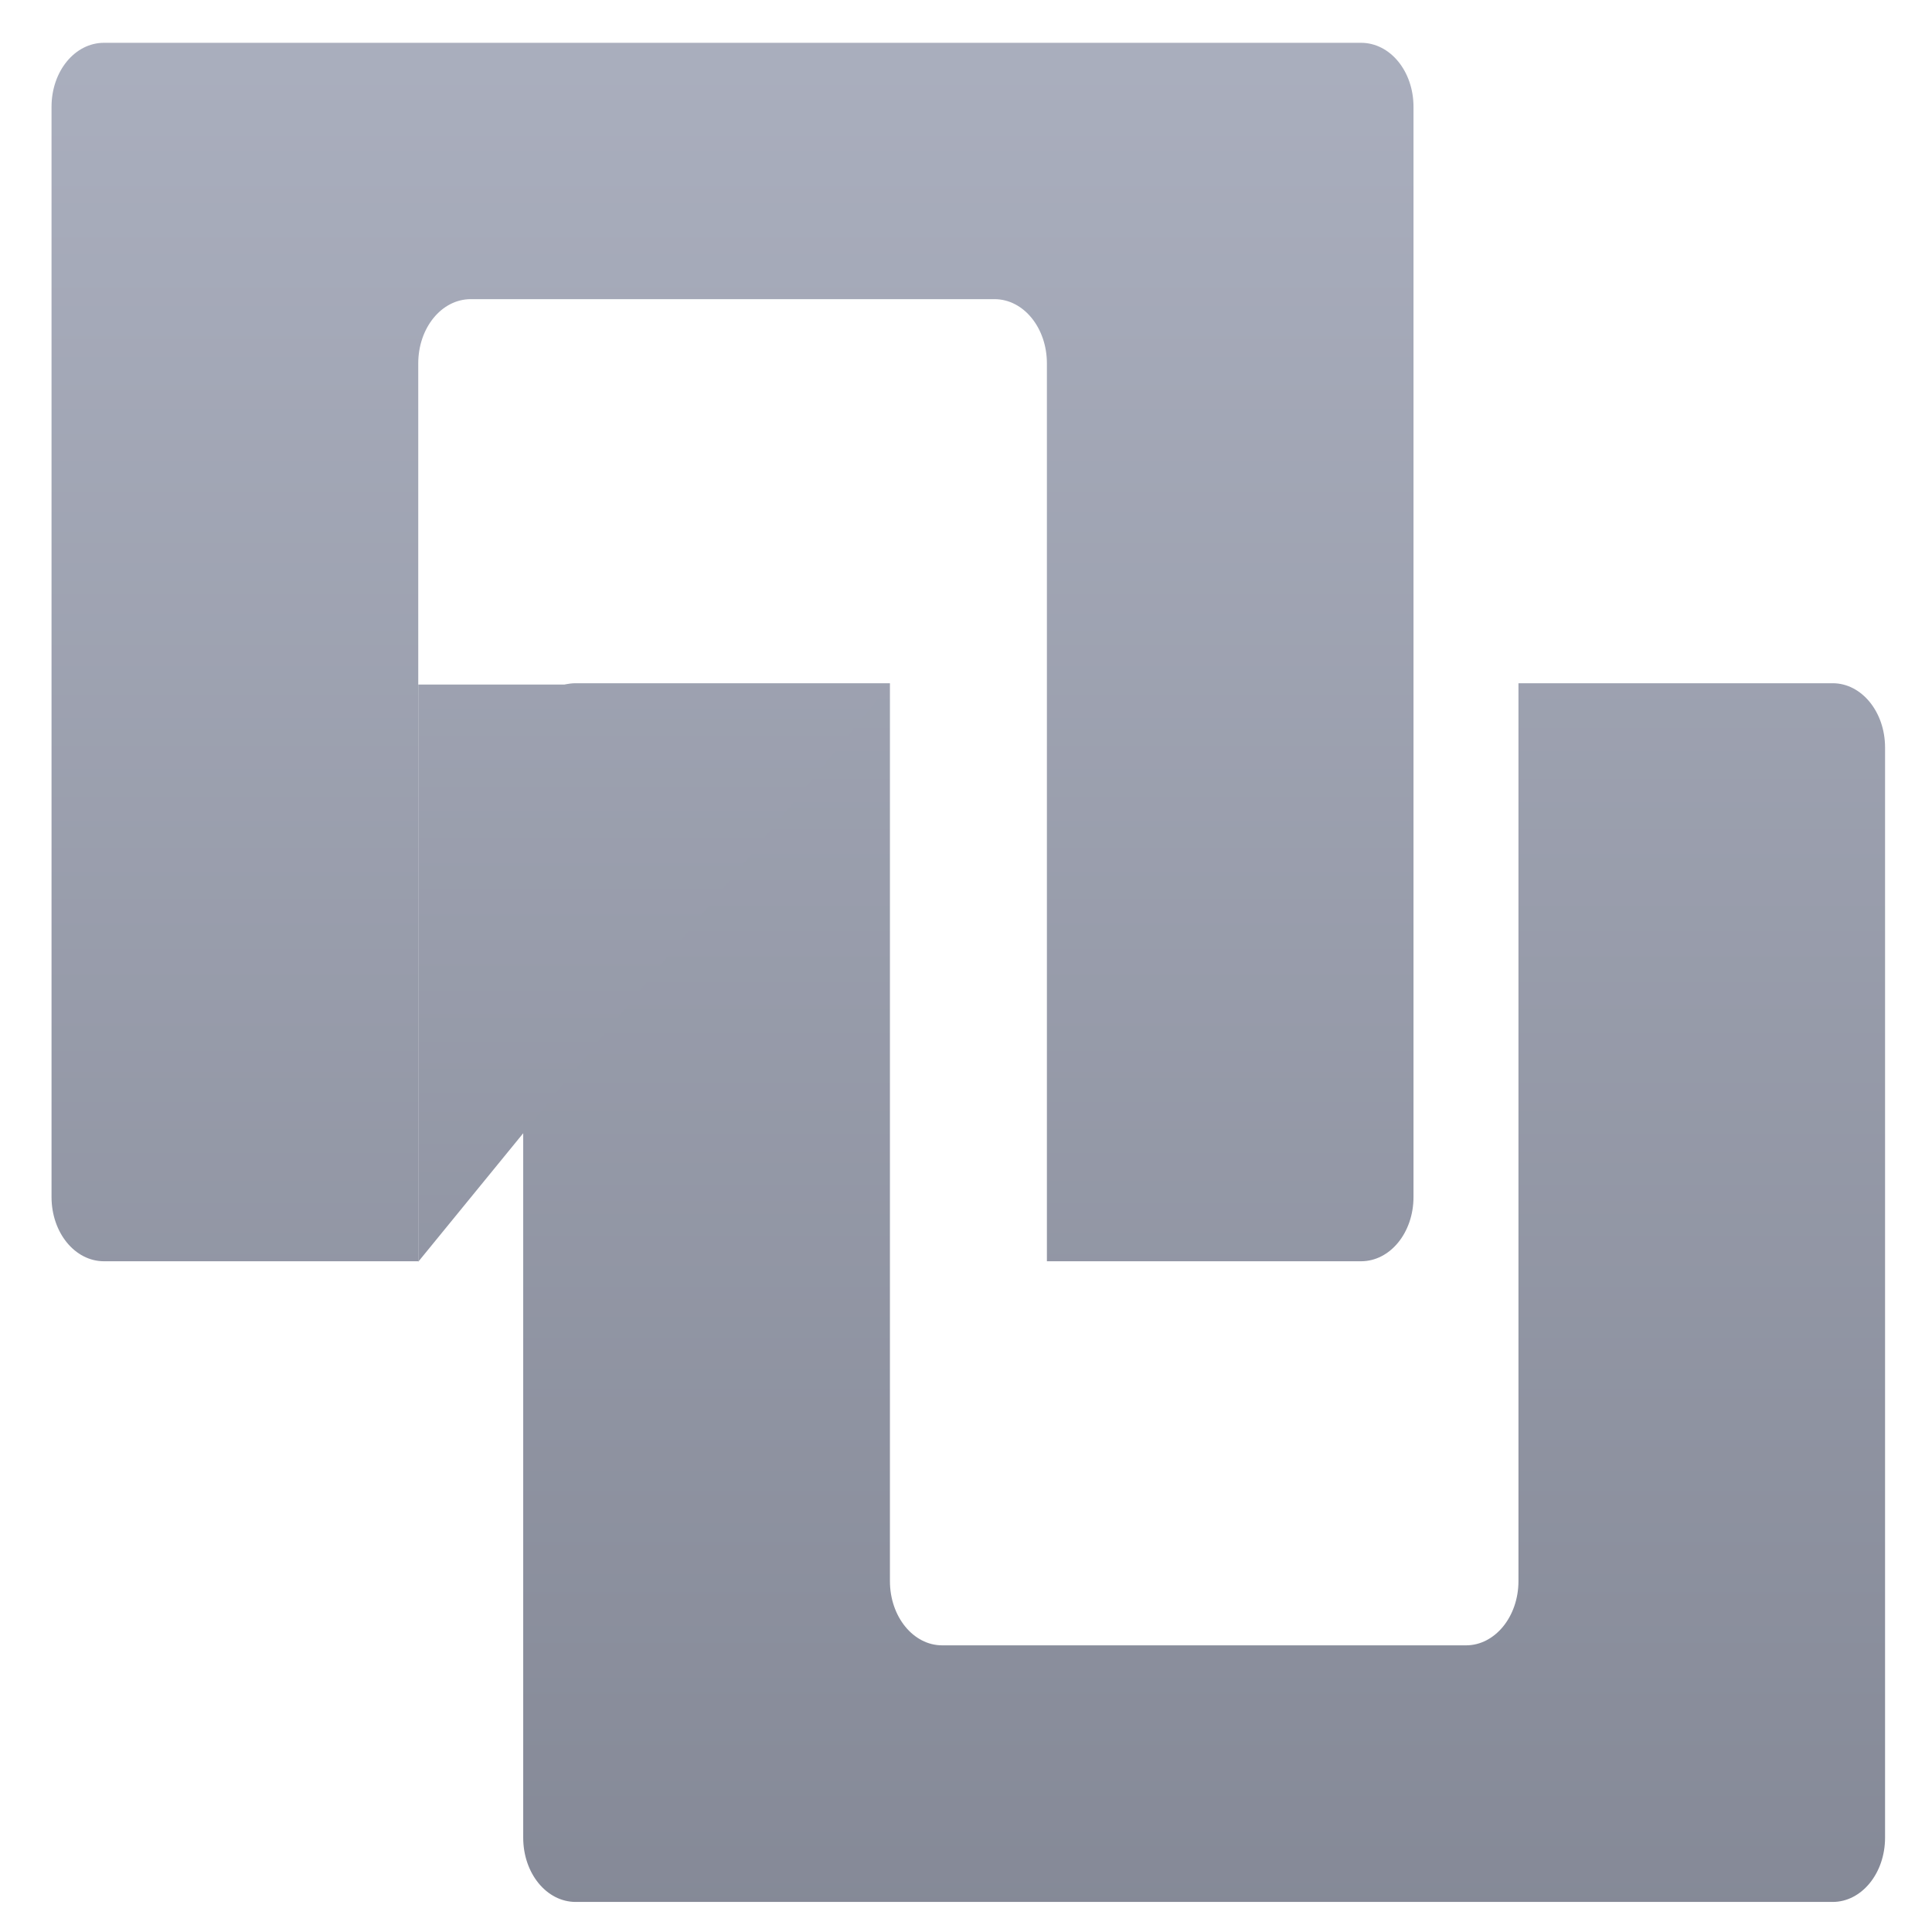 <svg xmlns="http://www.w3.org/2000/svg" xmlns:xlink="http://www.w3.org/1999/xlink" width="64" height="64" viewBox="0 0 64 64" version="1.1"><defs><linearGradient id="linear0" gradientUnits="userSpaceOnUse" x1="0" y1="0" x2="0" y2="1" gradientTransform="matrix(101.141,0,0,135.97,-19.363,-36.81)"><stop offset="0" style="stop-color:#c1c6d6;stop-opacity:1;"/><stop offset="1" style="stop-color:#6f7380;stop-opacity:1;"/></linearGradient><linearGradient id="linear1" gradientUnits="userSpaceOnUse" x1="0" y1="0" x2="0" y2="1" gradientTransform="matrix(101.141,0,0,135.97,-19.363,-36.81)"><stop offset="0" style="stop-color:#c1c6d6;stop-opacity:1;"/><stop offset="1" style="stop-color:#6f7380;stop-opacity:1;"/></linearGradient><linearGradient id="linear2" gradientUnits="userSpaceOnUse" x1="0" y1="0" x2="0" y2="1" gradientTransform="matrix(101.141,0,0,135.97,-19.363,-36.81)"><stop offset="0" style="stop-color:#c1c6d6;stop-opacity:1;"/><stop offset="1" style="stop-color:#6f7380;stop-opacity:1;"/></linearGradient></defs><g id="surface1"><path style=" stroke:none;fill-rule:nonzero;fill:url(#linear0);" d="M 60.711 63.004 C 61.668 63.004 62.445 62.055 62.445 60.875 L 62.445 24.762 C 62.445 23.582 61.668 22.633 60.711 22.633 L 50.301 22.633 L 50.301 52.375 C 50.301 53.555 49.52 54.504 48.566 54.504 L 31.211 54.504 C 30.254 54.504 29.48 53.555 29.48 52.375 L 29.48 22.633 L 19.07 22.633 C 18.105 22.633 17.332 23.582 17.332 24.762 L 17.332 60.875 C 17.332 62.055 18.105 63.004 19.07 63.004 Z M 60.711 63.004 "/><path style=" stroke:none;fill-rule:nonzero;fill:url(#linear1);" d="M 13.855 22.676 L 13.855 41.797 L 29.473 22.676 Z M 13.855 22.676 "/><path style=" stroke:none;fill-rule:nonzero;fill:url(#linear2);" d="M 3.445 1.418 C 2.48 1.418 1.707 2.359 1.707 3.539 L 1.707 39.652 C 1.707 40.832 2.48 41.781 3.445 41.781 L 13.855 41.781 L 13.855 12.039 C 13.855 10.859 14.629 9.91 15.594 9.91 L 32.945 9.91 C 33.906 9.91 34.68 10.859 34.68 12.039 L 34.68 41.781 L 45.086 41.781 C 46.051 41.781 46.824 40.832 46.824 39.652 L 46.824 3.539 C 46.824 2.359 46.051 1.418 45.086 1.418 Z M 3.445 1.418 "/></g></svg>
